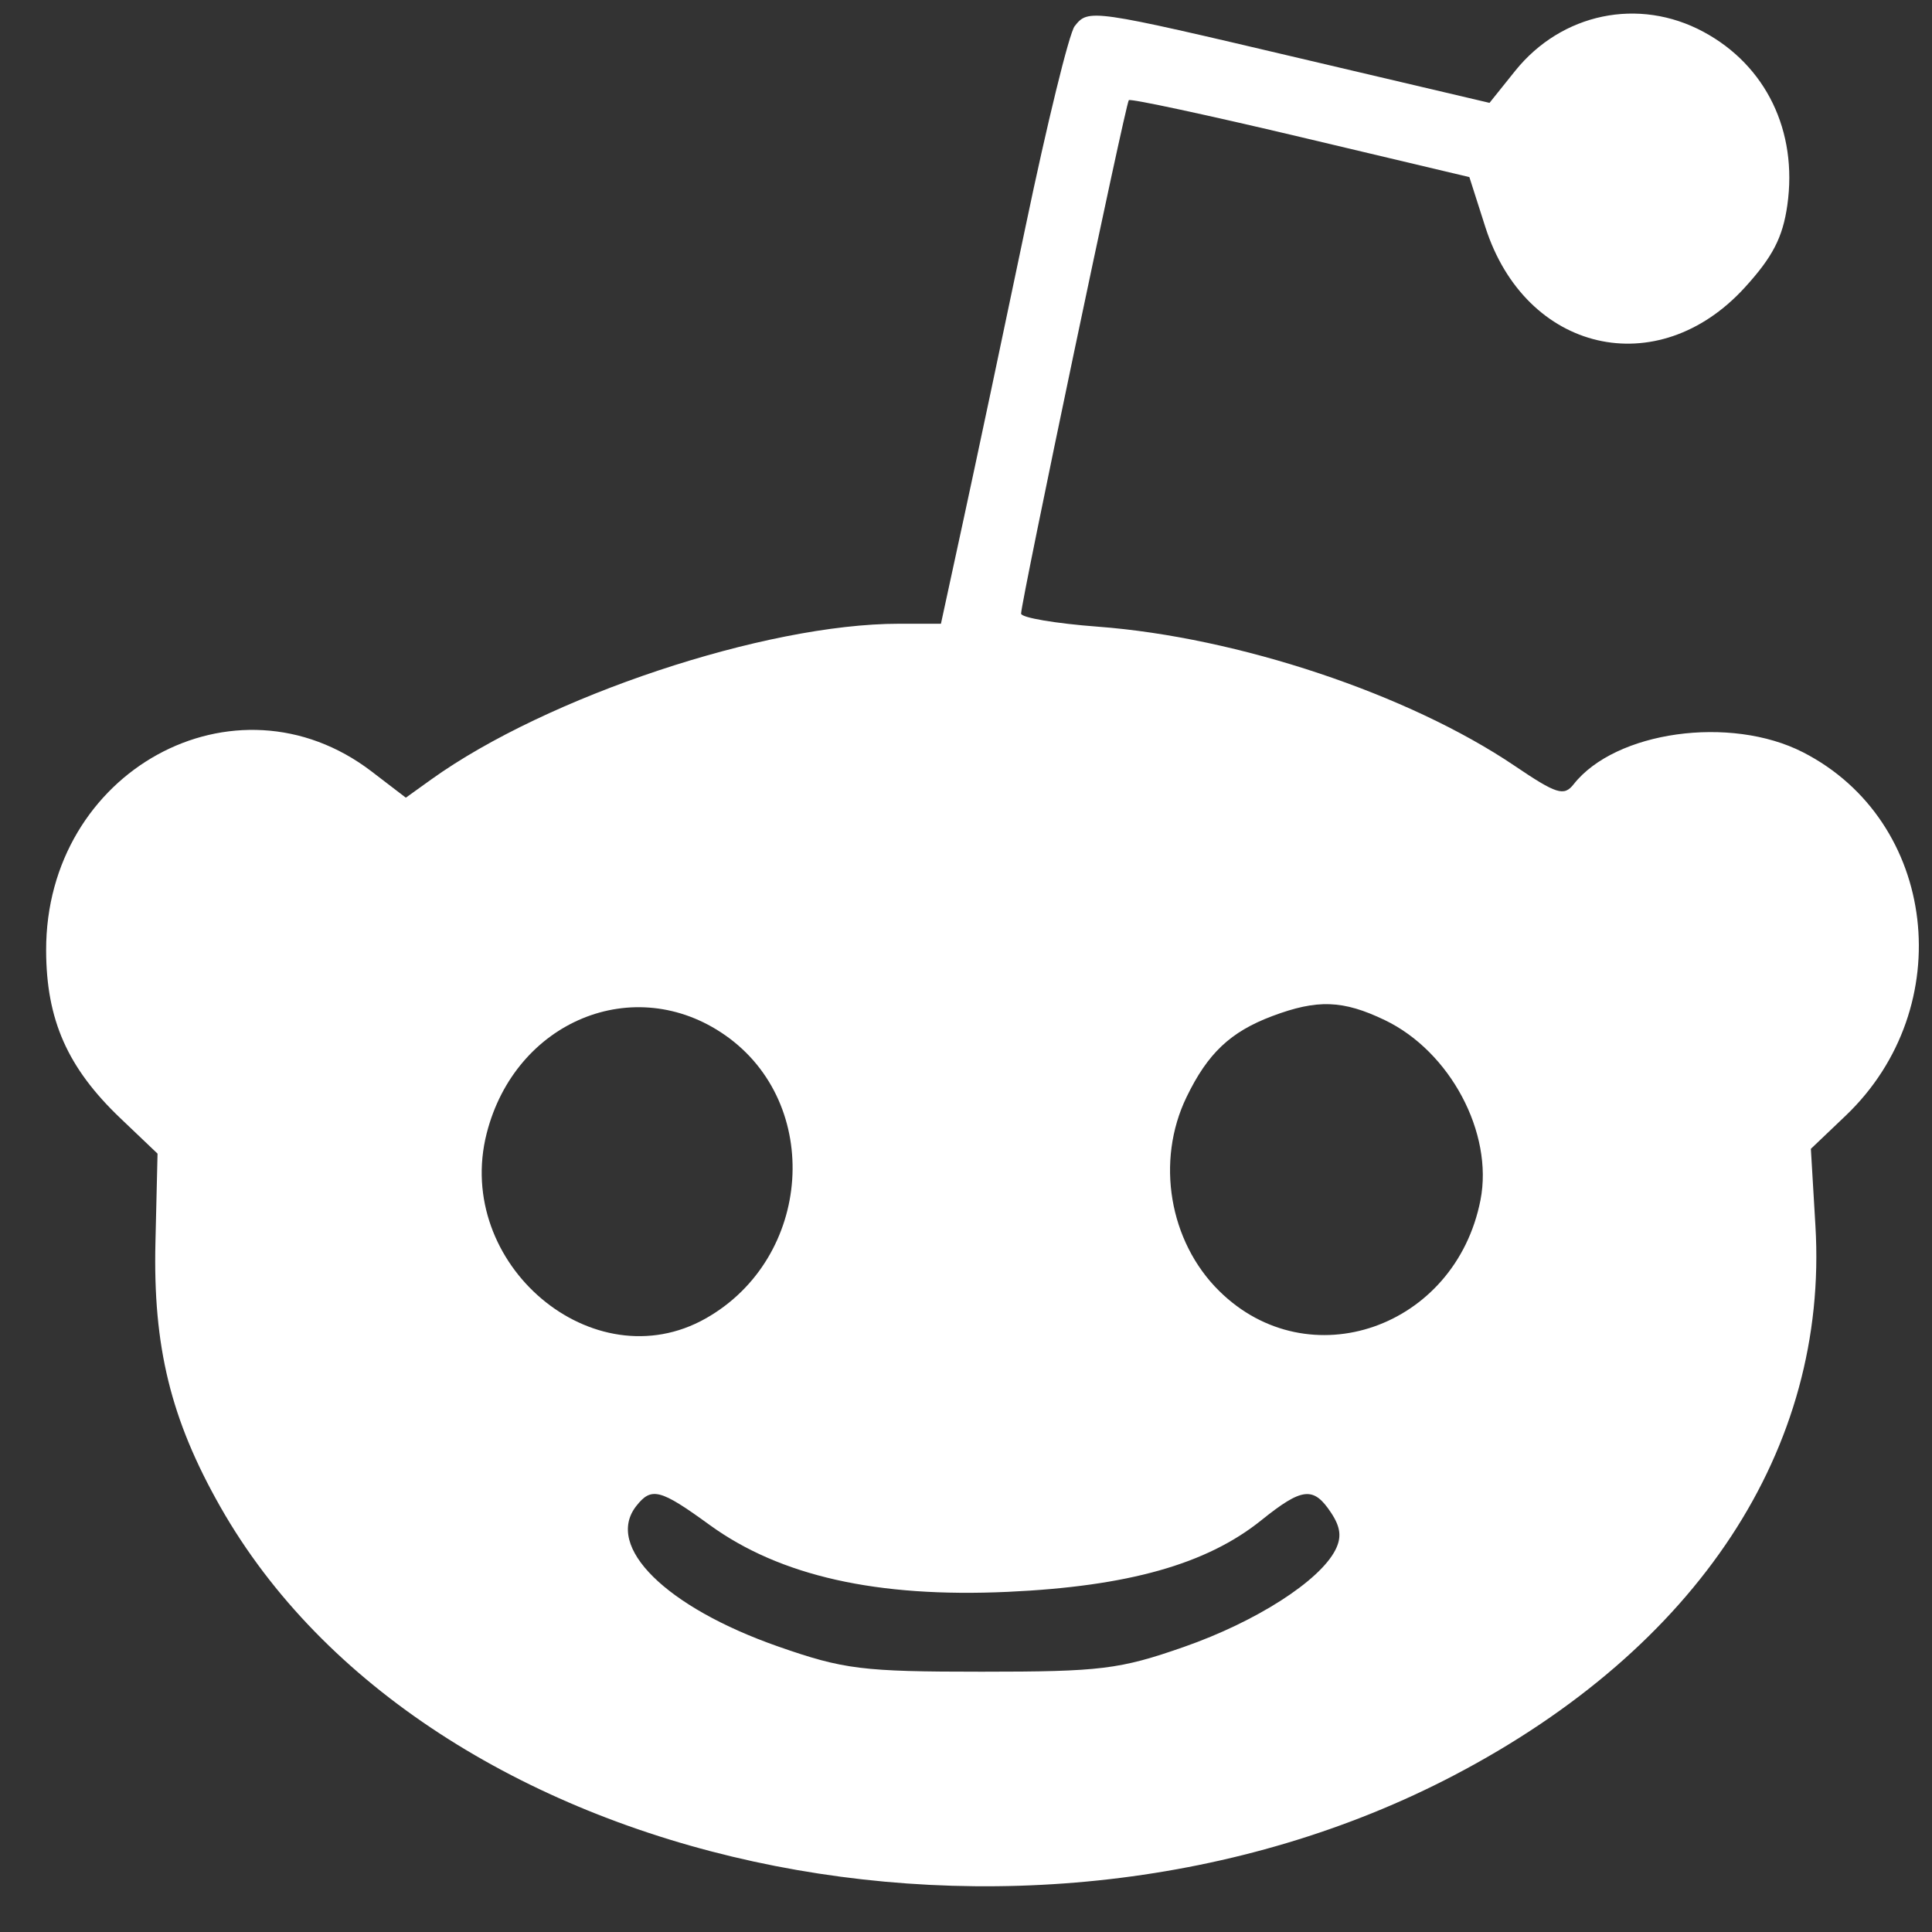 <svg width="33" height="33" viewBox="0 0 33 33" fill="none" xmlns="http://www.w3.org/2000/svg">
<rect x="0" y="0" width="33" height="33" fill="#333333" stroke="none"/>
<path fill-rule="evenodd" clip-rule="evenodd" d="M18.356 0.447C18.263 0.565 17.884 2.111 17.515 3.881C17.145 5.652 16.669 7.9 16.457 8.877L16.072 10.654H15.355C13.073 10.654 9.339 11.897 7.364 13.315L6.932 13.625L6.347 13.177C4.015 11.394 0.78 13.174 0.788 16.235C0.791 17.42 1.153 18.238 2.054 19.098L2.691 19.705L2.655 21.219C2.612 23.001 2.916 24.244 3.761 25.733C7.282 31.94 17.506 34.165 24.843 30.32C29.003 28.14 31.233 24.748 31.009 20.941L30.931 19.623L31.525 19.057C33.465 17.207 33.091 14.022 30.796 12.849C29.556 12.215 27.591 12.49 26.879 13.396C26.714 13.605 26.588 13.566 25.87 13.08C24.056 11.855 21.145 10.884 18.751 10.704C18.031 10.65 17.441 10.55 17.441 10.481C17.441 10.277 19.226 1.769 19.281 1.711C19.309 1.681 20.629 1.965 22.215 2.341L25.098 3.025L25.371 3.879C26.056 6.02 28.313 6.545 29.803 4.91C30.279 4.388 30.451 4.055 30.529 3.504C30.708 2.242 30.166 1.119 29.097 0.544C27.992 -0.051 26.673 0.223 25.879 1.212L25.442 1.757L22.226 1.001C18.629 0.154 18.591 0.148 18.356 0.447ZM12.386 17.682C14.058 18.85 13.878 21.487 12.056 22.519C10.134 23.607 7.745 21.589 8.313 19.358C8.803 17.437 10.837 16.6 12.386 17.682ZM23.653 17.424C24.77 17.96 25.511 19.352 25.288 20.496C24.861 22.683 22.351 23.558 20.825 22.051C19.97 21.208 19.738 19.832 20.267 18.739C20.628 17.992 21.016 17.625 21.73 17.356C22.502 17.066 22.938 17.081 23.653 17.424ZM12.121 26.047C13.324 26.92 14.981 27.292 17.212 27.19C19.27 27.096 20.61 26.718 21.543 25.968C22.242 25.406 22.435 25.385 22.734 25.836C22.899 26.084 22.919 26.257 22.81 26.473C22.54 27.005 21.455 27.7 20.221 28.131C19.125 28.514 18.799 28.554 16.768 28.554C14.729 28.554 14.413 28.515 13.296 28.125C11.373 27.453 10.324 26.416 10.868 25.724C11.127 25.394 11.276 25.433 12.121 26.047Z" fill="white"/>
</svg>
